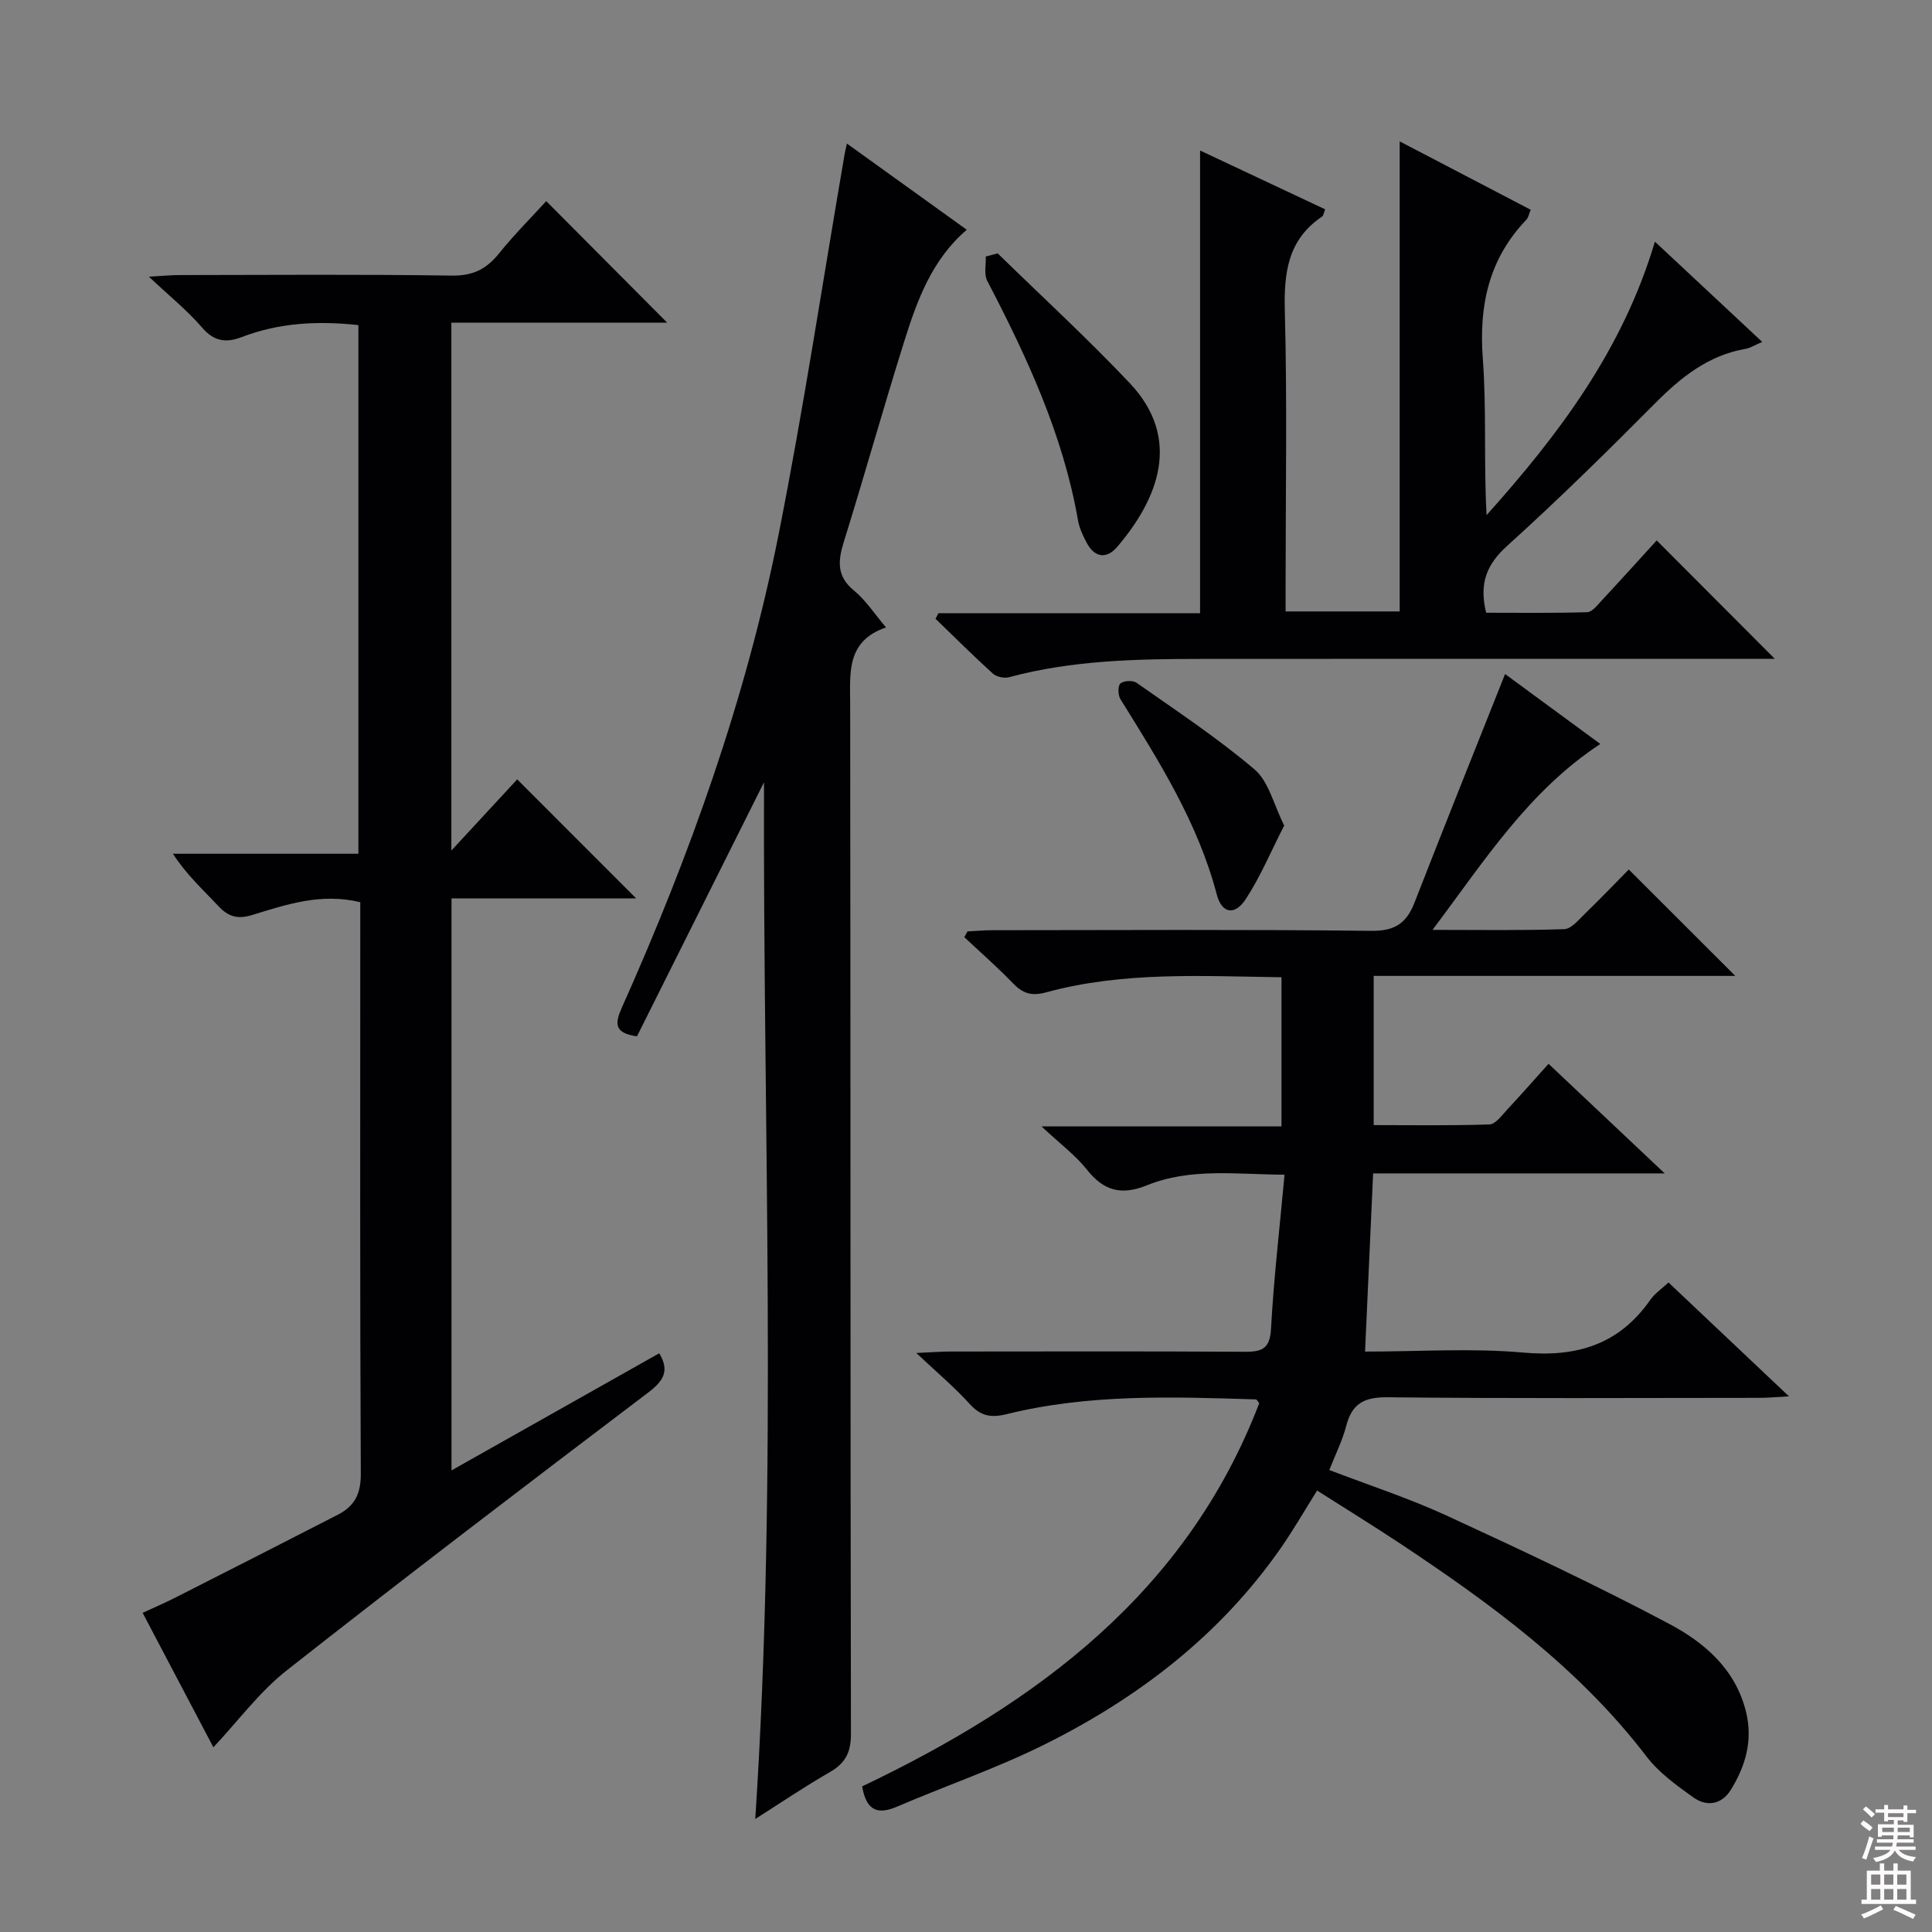 <svg enable-background="new 0 0 400 400" viewBox="0 0 400 400" xmlns="http://www.w3.org/2000/svg"><rect x="0" y="0" width="400" height="400" fill="#808080" stroke="none"/><g fill="#010103"><path d="m311.61 139.55c6.11 4.49 12.87 9.45 19.72 14.48-14.89 9.8-23.89 24.05-34.74 38.49 9.83 0 18.56.15 27.27-.15 1.46-.05 2.97-1.92 4.25-3.16 3.21-3.11 6.3-6.34 9.11-9.19 7.52 7.52 14.73 14.71 22.05 22.03-24.68 0-49.58 0-74.86 0v30.89c7.82 0 15.9.14 23.97-.14 1.26-.04 2.56-1.88 3.66-3.06 2.83-3.03 5.56-6.14 8.57-9.49 7.87 7.43 15.54 14.67 24.05 22.69-20.76 0-40.33 0-60.37 0-.56 12.37-1.11 24.35-1.67 36.89 11.25 0 22.1-.75 32.79.21 11.07.99 19.79-1.66 26.26-10.91.92-1.32 2.35-2.28 3.77-3.61 8.14 7.69 16.08 15.19 24.95 23.58-2.78.15-4.49.31-6.19.31-25.66.02-51.32.15-76.98-.12-4.83-.05-7.33 1.35-8.51 5.96-.77 3.01-2.22 5.85-3.49 9.1 8.22 3.16 16.43 5.82 24.21 9.4 15.52 7.15 31.01 14.42 46.1 22.42 7.32 3.88 13.8 9.38 15.97 18.27 1.44 5.91-.1 11.18-3.14 16.11-1.91 3.1-5 3.57-7.79 1.57-3.48-2.49-7.13-5.12-9.68-8.46-13.99-18.31-32.22-31.62-51.13-44.17-5.52-3.66-11.17-7.13-17.07-10.89-2.66 4.24-4.95 8.24-7.58 12-12.51 17.92-29.33 30.83-48.63 40.47-9.93 4.96-20.52 8.59-30.74 12.97-3.93 1.69-6.36.97-7.24-4.19 35.99-17.16 67.14-40.01 82.21-79.33-.29-.34-.48-.78-.7-.79-17.29-.54-34.6-1.15-51.57 3.05-3.28.81-5.4.41-7.69-2.12-3.07-3.4-6.63-6.38-11.04-10.54 3.4-.15 5.14-.3 6.89-.3 20.33-.02 40.66-.07 60.99.05 3.54.02 5.33-.48 5.56-4.73.56-10.41 1.78-20.79 2.8-31.93-9.99-.06-19.46-1.46-28.48 2.19-5.28 2.14-8.94 1.18-12.43-3.23-2.35-2.97-5.5-5.3-9.42-8.97h49.7c0-10.56 0-20.48 0-30.87-16.51-.23-32.78-1.22-48.7 3.12-3.11.85-4.9.21-6.96-1.93-3.18-3.31-6.66-6.34-10.01-9.49.22-.4.44-.79.66-1.19 1.73-.09 3.46-.25 5.19-.25 26.16-.02 52.32-.17 78.48.13 4.84.05 7.22-1.61 8.86-5.8 6.12-15.7 12.4-31.35 18.77-47.37z"/><path d="m93.45 176.1c5.05-5.46 9.52-10.3 13.63-14.74 8.24 8.25 16.4 16.41 24.64 24.65-12.38 0-25.1 0-38.24 0v118.42c14.55-8.21 28.8-16.24 43.01-24.25 2.22 3.71.84 5.76-2.34 8.17-25.06 18.99-50.07 38.04-74.78 57.48-5.65 4.44-10.05 10.46-15.19 15.93-4.65-8.83-9.49-18.03-14.65-27.84 2.36-1.09 4.56-2.03 6.7-3.12 11.26-5.71 22.52-11.44 33.75-17.21 3.39-1.74 4.74-4.28 4.72-8.4-.19-37.66-.11-75.33-.11-113 0-1.79 0-3.59 0-5.4-8.18-1.97-15.31.49-22.37 2.65-3.05.93-4.94.36-7.01-1.85-3.15-3.36-6.58-6.46-9.41-10.83h38.4c0-36.88 0-73.1 0-109.45-8.37-.92-16.4-.5-24.16 2.48-3.24 1.24-5.73.92-8.22-1.99-2.99-3.49-6.64-6.41-11-10.52 3.12-.17 4.69-.33 6.25-.33 18.83-.02 37.67-.17 56.5.11 4.34.06 7.14-1.35 9.74-4.58 3.12-3.88 6.66-7.42 9.78-10.84 8.41 8.45 16.69 16.77 25.04 25.16-14.53 0-29.42 0-44.68 0z"/><path d="m175.34 29.72c8.45 6.08 16.51 11.87 24.82 17.85-7.24 6.19-10.3 14.66-12.98 23.21-4.32 13.77-8.2 27.67-12.49 41.45-1.23 3.96-1.47 7.11 2.14 10.06 2.4 1.96 4.15 4.71 6.61 7.61-8.31 2.86-7.43 9.5-7.42 16.1.09 70.98.02 141.96.16 212.93.01 3.85-1.12 6.1-4.37 7.97-5.16 2.96-10.09 6.3-15.44 9.7 4.7-71.79 1.57-143.13 1.81-214.64-8.77 17.55-17.55 35.11-26.3 52.6-4.73-.66-4.6-2.65-3.16-5.88 14.13-31.61 25.76-64.12 32.5-98.12 5.16-26.04 9.12-52.31 13.62-78.48.1-.57.24-1.16.5-2.36z"/><path d="m194.29 126.96h54.17c0-31.95 0-63.65 0-95.8 8.54 4.02 17.19 8.09 25.9 12.18-.28.66-.33 1.3-.67 1.52-7.05 4.77-7.89 11.58-7.68 19.53.5 18.81.16 37.65.16 56.47v5.73h23.62c0-32.09 0-64.16 0-97.32 9.53 4.97 18.25 9.53 27.13 14.16-.38.89-.48 1.61-.9 2.05-7.76 8.11-9.85 17.72-9.02 28.76.8 10.69.17 21.48.78 32.41 14.95-16.68 28.2-34.24 34.85-56.62 7.53 7.03 14.65 13.69 22.22 20.76-1.48.63-2.42 1.25-3.44 1.43-7.73 1.34-13.39 5.89-18.76 11.3-9.97 10.04-20.07 19.97-30.57 29.46-4.23 3.82-5.9 7.72-4.39 13.88 6.76 0 13.84.1 20.91-.11 1.03-.03 2.11-1.44 2.99-2.39 3.96-4.26 7.86-8.58 11.41-12.47 8.16 8.18 16.18 16.21 24.46 24.52-1.71 0-3.61 0-5.51 0-37.65 0-75.31-.03-112.96.01-13.47.01-26.93.24-40.08 3.79-1 .27-2.61-.08-3.37-.77-4.05-3.67-7.92-7.53-11.85-11.33.21-.38.41-.76.6-1.15z"/><path d="m206.56 52.46c9.14 8.93 18.57 17.58 27.34 26.86 10.89 11.53 5.85 24-2.58 33.89-2.19 2.57-4.68 2.3-6.34-.85-.77-1.46-1.51-3.02-1.79-4.62-3.09-17.74-10.56-33.79-18.79-49.59-.71-1.36-.24-3.34-.31-5.04.81-.22 1.64-.43 2.47-.65z"/><path d="m265.88 170.91c-2.8 5.47-4.94 10.64-7.96 15.24-2.26 3.46-4.95 3.02-5.99-.92-3.91-14.9-11.98-27.65-19.97-40.5-.51-.82-.54-2.76.01-3.23.7-.59 2.57-.68 3.34-.14 8.27 5.82 16.76 11.42 24.44 17.95 2.93 2.49 3.93 7.24 6.13 11.6z"/></g><path d="m385.2 377.6.6-.7c.6.4 1.3.9 1.9 1.5l-.6.7c-.8-.5-1.4-1-1.9-1.5zm.3 7.1c.6-1.4 1.1-2.9 1.5-4.5.3.1.6.3.9.4-.5 1.4-1 2.9-1.5 4.4zm.2-10.1.6-.6c.7.5 1.3 1.1 1.9 1.6l-.7.7c-.6-.6-1.2-1.2-1.8-1.7zm8.4-.8h.8v.9h1.8v.7h-1.8v1.8h-.8v-.3h-1.2v.9h3.3v2.6h-.8v-.4h-2.5c0 .3 0 .6-.1.8h3.4v.7h-3.5c0 .3-.1.6-.1.8h4v.7h-3.5c.7.9 1.9 1.3 3.6 1.5-.2.2-.4.5-.6.9-1.9-.3-3.2-1.1-3.8-2.3-.5 1.1-1.8 2-3.9 2.4-.2-.3-.4-.5-.6-.8 1.9-.4 3.1-.9 3.6-1.7h-3.2v-.7h3.5c.1-.2.1-.5.2-.8h-3.3v-.7h3.4c0-.2 0-.5 0-.8h-2.4v.3h-.8v-2.6h3.3v-.9h-1.2v.3h-.8v-1.8h-1.8v-.7h1.8v-.9h.8v.9h3.2zm-4.4 5.5h2.4c0-.3 0-.6 0-.9h-2.4zm1.2-3.1h3.2v-.8h-3.2zm4.4 2.2h-2.4v.9h2.5v-.9z" fill="#fcfafa"/><path d="m389.2 385.8h.9v1.5h1.9v-1.5h.9v1.5h2.7v6h1.1v.9h-11.3v-.9h1.1v-6h2.7zm.2 8.7.5.8c-1.2.6-2.5 1.3-4 1.9-.2-.3-.3-.6-.6-.8 1.6-.6 3-1.3 4.1-1.9zm-2-4.3h1.9v-2.1h-1.9zm0 3.1h1.9v-2.2h-1.9zm2.7-3.1h1.9v-2.1h-1.9zm0 3.1h1.9v-2.2h-1.9zm2.4 1.3c1.4.6 2.7 1.2 4.1 1.8l-.5.9c-1.5-.7-2.8-1.4-4.1-1.9zm2.2-6.5h-1.9v2.1h1.9zm-1.9 5.2h1.9v-2.2h-1.9z" fill="#fcfafa"/></svg>